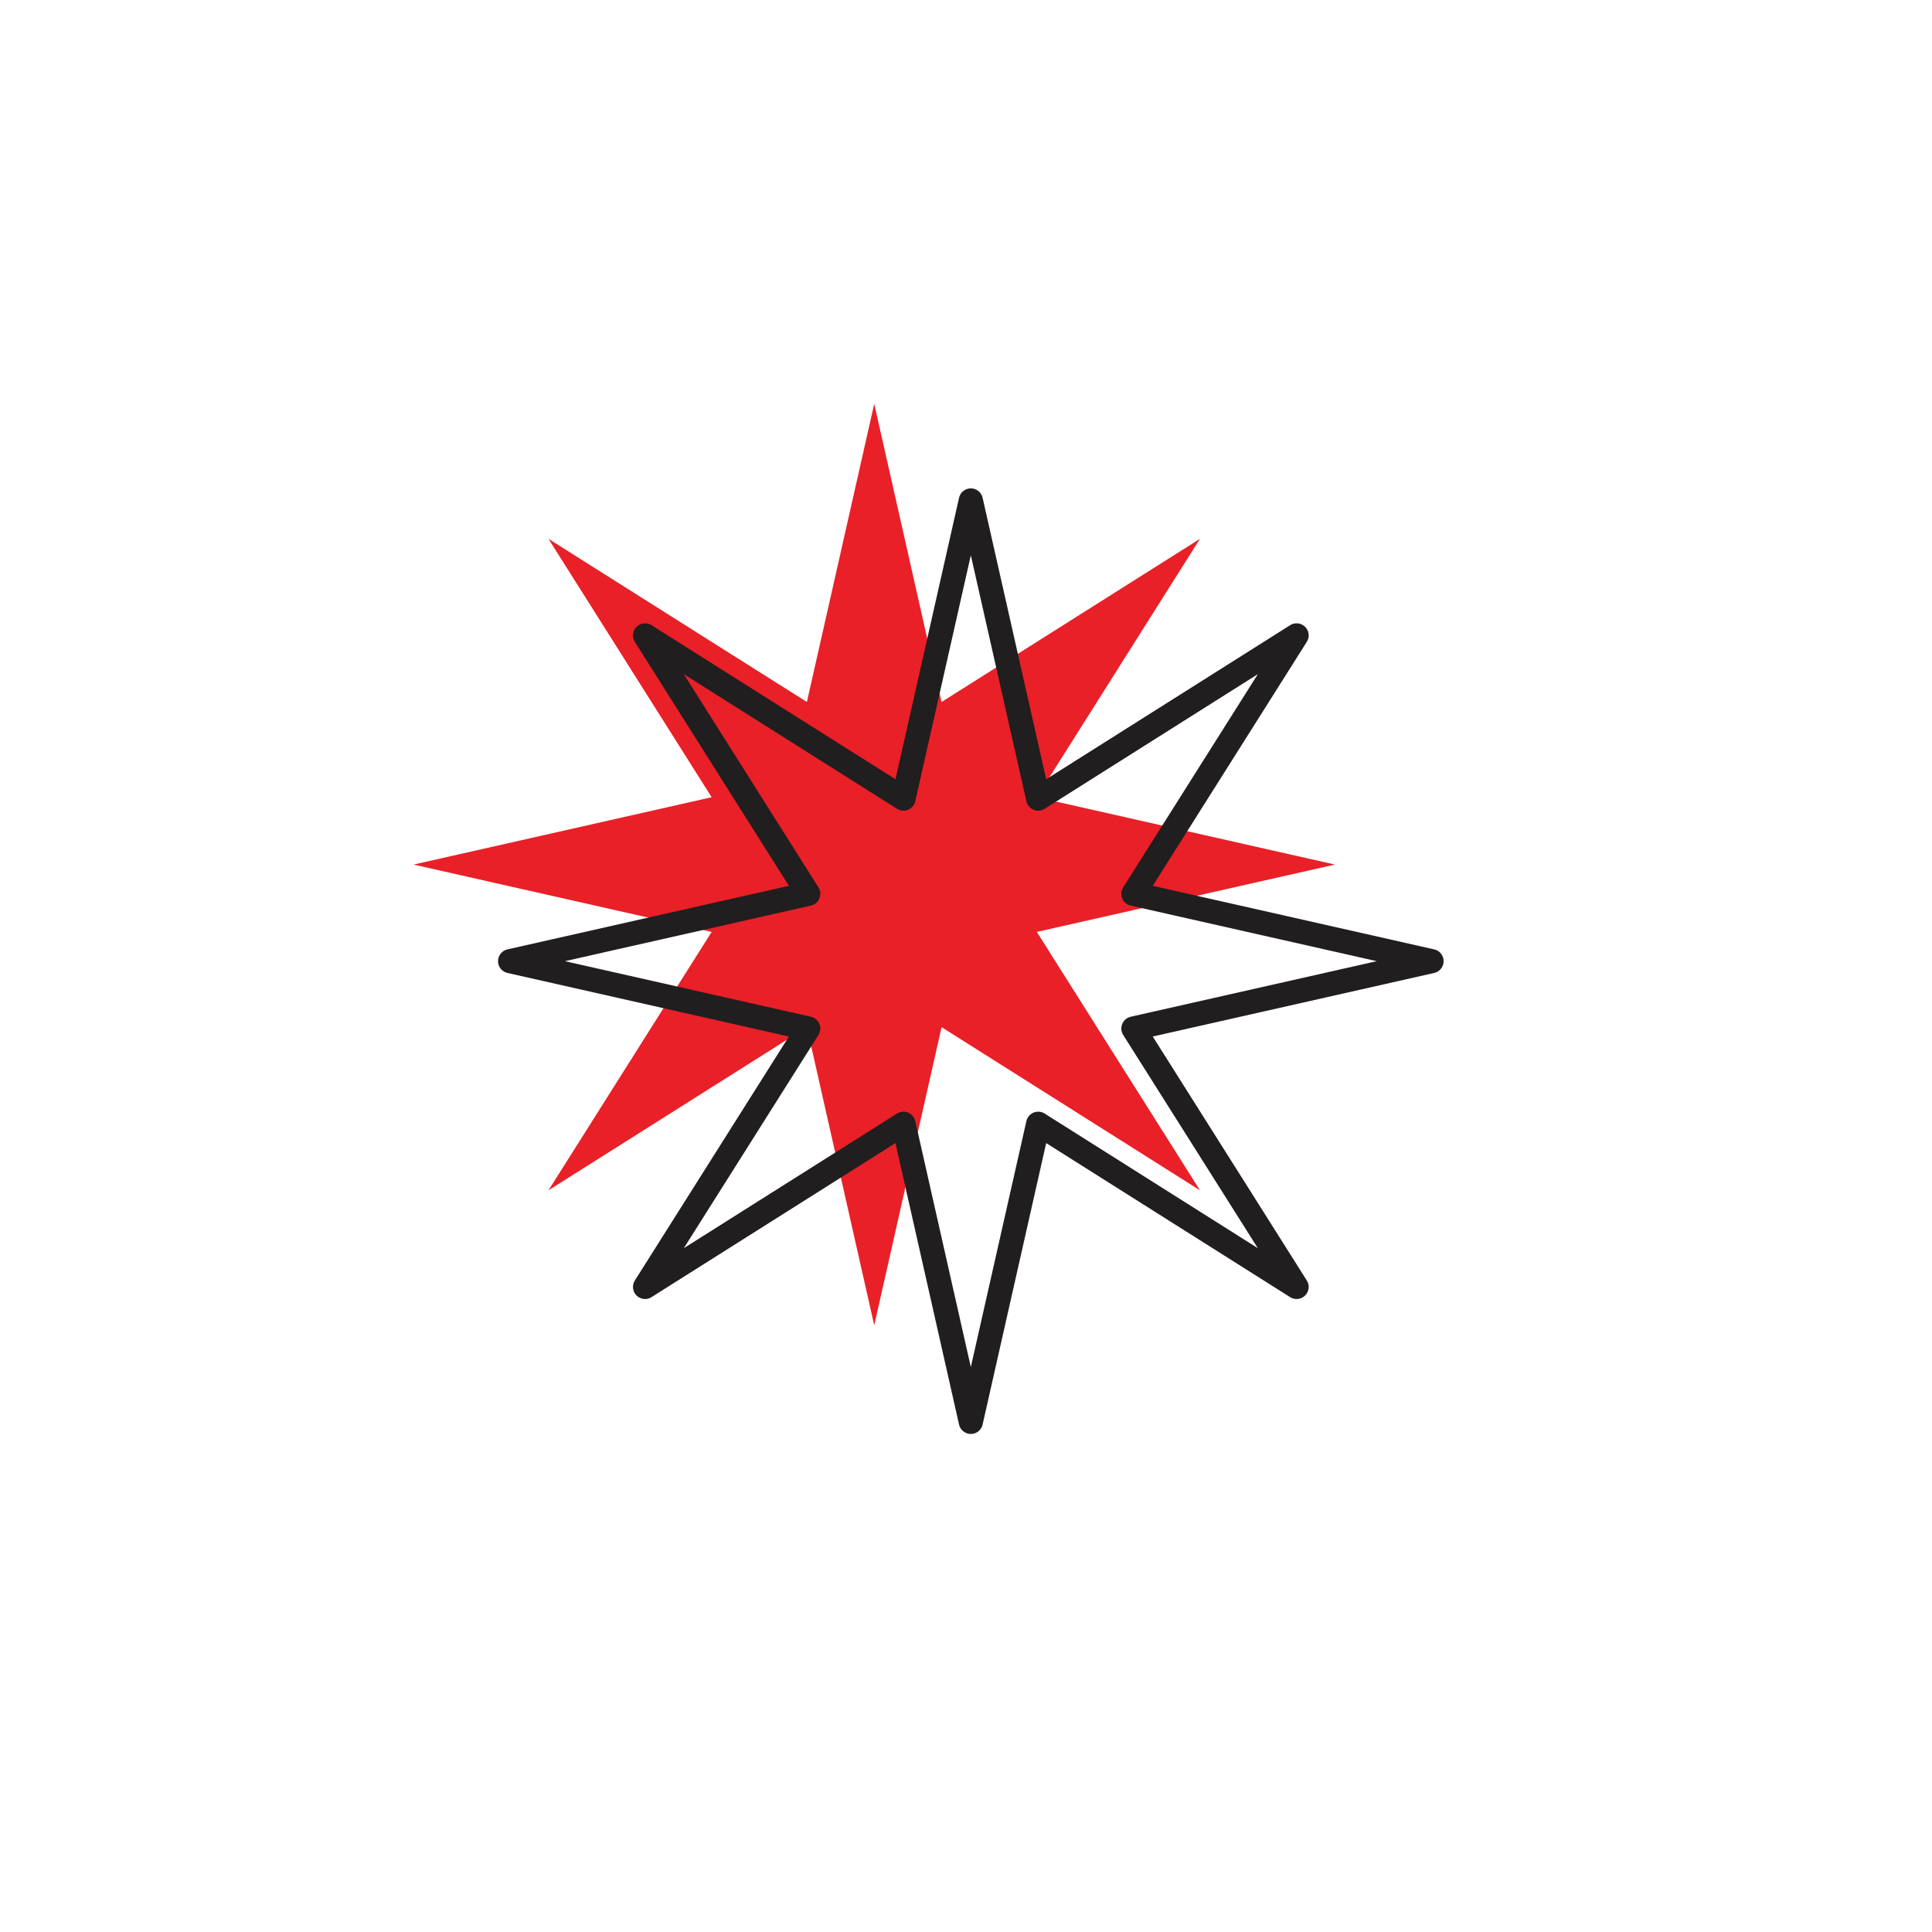 <svg width="200" height="200" viewBox="0 0 200 200" stroke="#201e1f" fill="none" stroke-width="2.5" stroke-linecap="round" stroke-linejoin="round"  xmlns="http://www.w3.org/2000/svg">
    <path fill="#e92027" stroke="none" transform="translate(-10,-10)" d="m107.003 80.598.468 2.072 1.796-1.134 24.956-15.76-15.759 24.957-1.134 1.796 2.072.468 28.79 6.503-28.79 6.503-2.072.468 1.134 1.796 15.759 24.956-24.956-15.759-1.796-1.134-.468 2.072-6.503 28.79-6.503-28.79-.468-2.072-1.796 1.134-24.956 15.759 15.759-24.956 1.134-1.796-2.072-.468-28.79-6.503 28.79-6.503 2.072-.468-1.134-1.796-15.76-24.956 24.957 15.759 1.796 1.134.468-2.072 6.503-28.79 6.503 28.79Z"/><path d="m107.003 80.598.468 2.072 1.796-1.134 24.956-15.76-15.759 24.957-1.134 1.796 2.072.468 28.79 6.503-28.79 6.503-2.072.468 1.134 1.796 15.759 24.956-24.956-15.759-1.796-1.134-.468 2.072-6.503 28.79-6.503-28.79-.468-2.072-1.796 1.134-24.956 15.759 15.759-24.956 1.134-1.796-2.072-.468-28.79-6.503 28.79-6.503 2.072-.468-1.134-1.796-15.76-24.956 24.957 15.759 1.796 1.134.468-2.072 6.503-28.79 6.503 28.79Z"/>
</svg>